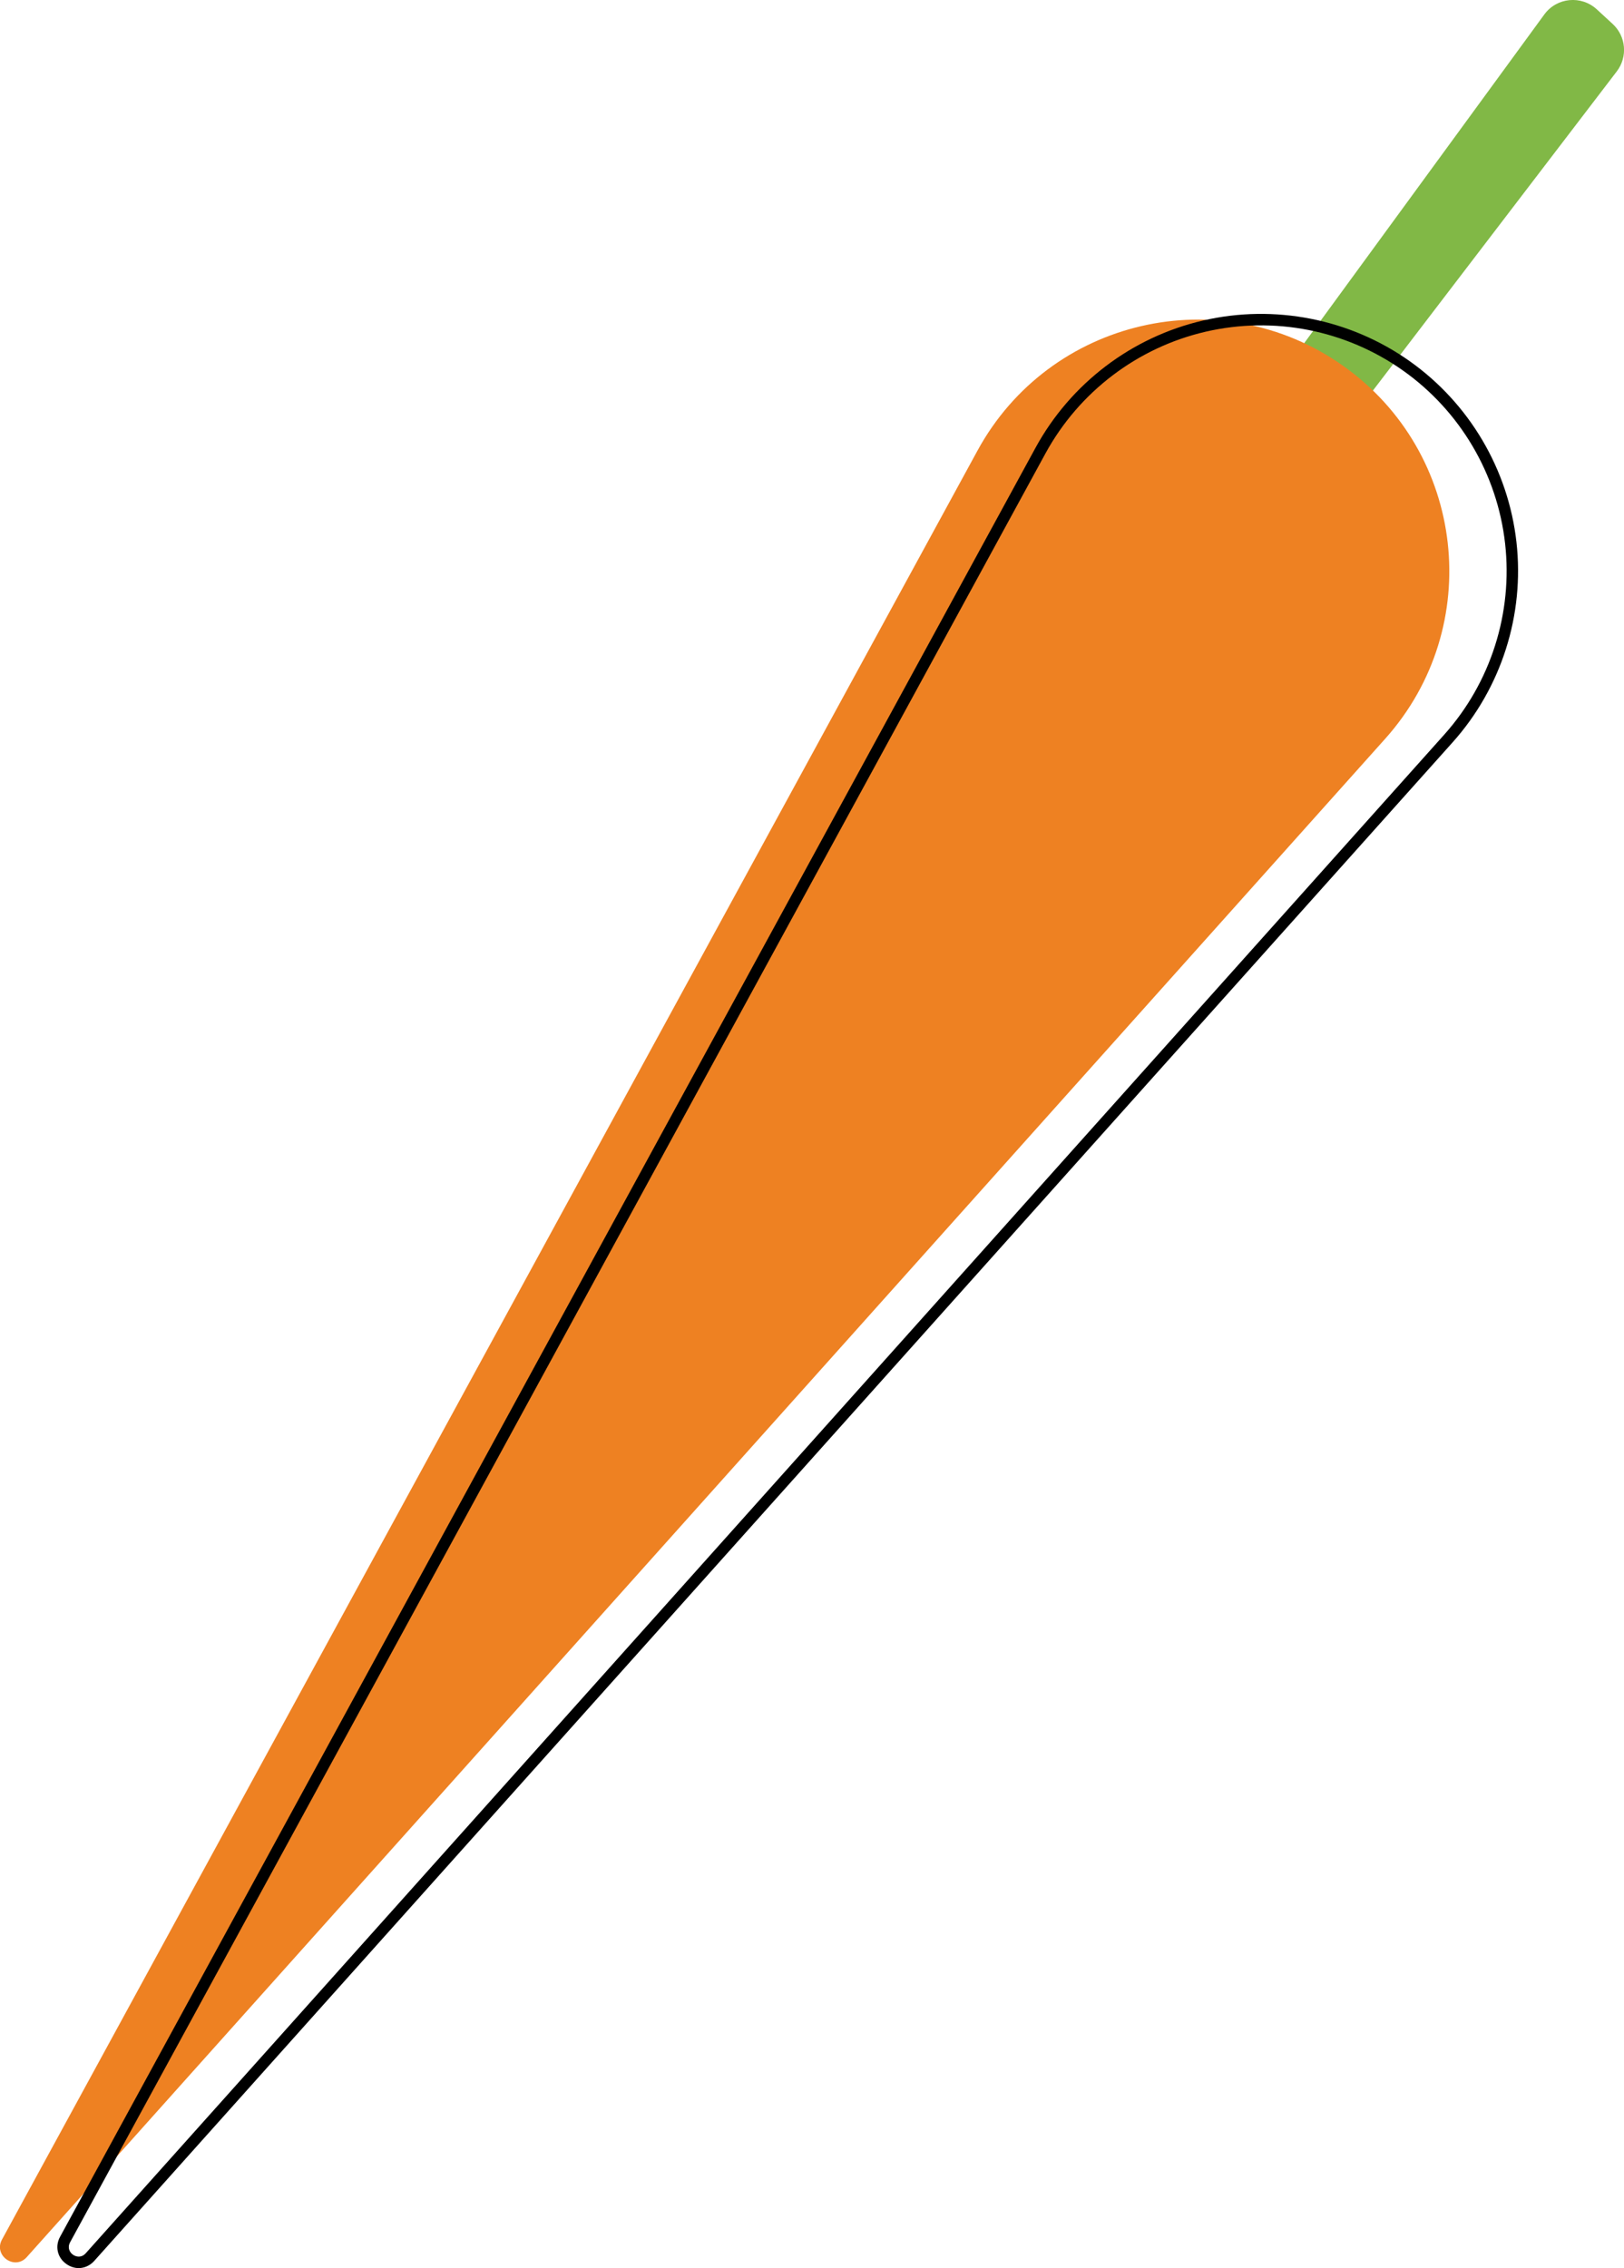 <?xml version="1.0" encoding="utf-8"?>
<!-- Generator: Adobe Illustrator 23.0.1, SVG Export Plug-In . SVG Version: 6.00 Build 0)  -->
<svg version="1.1" id="Layer_1" xmlns="http://www.w3.org/2000/svg" xmlns:xlink="http://www.w3.org/1999/xlink" x="0px" y="0px"
	 viewBox="0 0 180 251.29" style="enable-background:new 0 0 180 251.29;" xml:space="preserve">
<style type="text/css">
	.st0{fill:none;stroke:#ED2027;stroke-miterlimit:10;}
	.st1{fill:#74C044;}
	.st2{fill:#ED2027;}
	.st3{fill:#529A44;}
	.st4{fill:#F0C775;}
	.st5{fill:#7A4880;}
	.st6{fill:#81B846;}
	.st7{fill:#EE8122;}
	.st8{fill:#82C141;}
	.st9{fill:#CF3386;}
	.st10{fill:#F58220;}
	.st11{fill:#7C993C;}
	.st12{fill:#E6E4D6;}
	.st13{fill:#EFCC7A;}
	.st14{fill:#D39765;}
	.st15{fill:#F6E86E;}
	.st16{fill:#76C26A;}
	.st17{fill:#F05241;}
	.st18{fill:#E82025;}
	.st19{fill:#26783C;}
</style>
<g>
	<path class="st6" d="M141.85,41.72L171.17,1.6c1.38-1.89,4.1-2.15,5.82-0.56l1.76,1.62c1.48,1.37,1.68,3.64,0.45,5.25l-30.04,39.3
		c-0.99,1.27-2.81,1.52-4.1,0.56l-2.6-1.95C141.16,44.84,140.89,43.02,141.85,41.72z"/>
</g>
<g>
	<path class="st7" d="M108.34,49.93L0.22,248.13c-0.97,1.77,1.41,3.45,2.75,1.94L153.54,81.84c11.09-12.4,8.92-31.69-4.66-41.3l0,0
		C135.28,30.9,116.32,35.29,108.34,49.93z"/>
</g>
<g>
	<path d="M8.72,251.29c-0.46,0-0.94-0.15-1.36-0.45c-1-0.7-1.29-1.95-0.7-3.02l108.11-198.2c3.89-7.13,10.66-12.28,18.58-14.11
		c7.91-1.83,16.26-0.19,22.89,4.5c6.62,4.69,10.93,11.99,11.84,20.05c0.91,8.06-1.67,16.15-7.08,22.19L10.44,250.5
		C9.97,251.02,9.35,251.29,8.72,251.29z M115.33,49.93l0.55,0.3L7.77,248.43c-0.33,0.61-0.04,1.13,0.32,1.38
		c0.36,0.25,0.94,0.36,1.41-0.16L160.06,81.41c5.17-5.77,7.63-13.5,6.76-21.2c-0.87-7.7-4.99-14.68-11.32-19.16
		c-6.34-4.49-14.31-6.05-21.87-4.3c-7.56,1.75-14.03,6.67-17.75,13.48L115.33,49.93z"/>
</g>
</svg>
